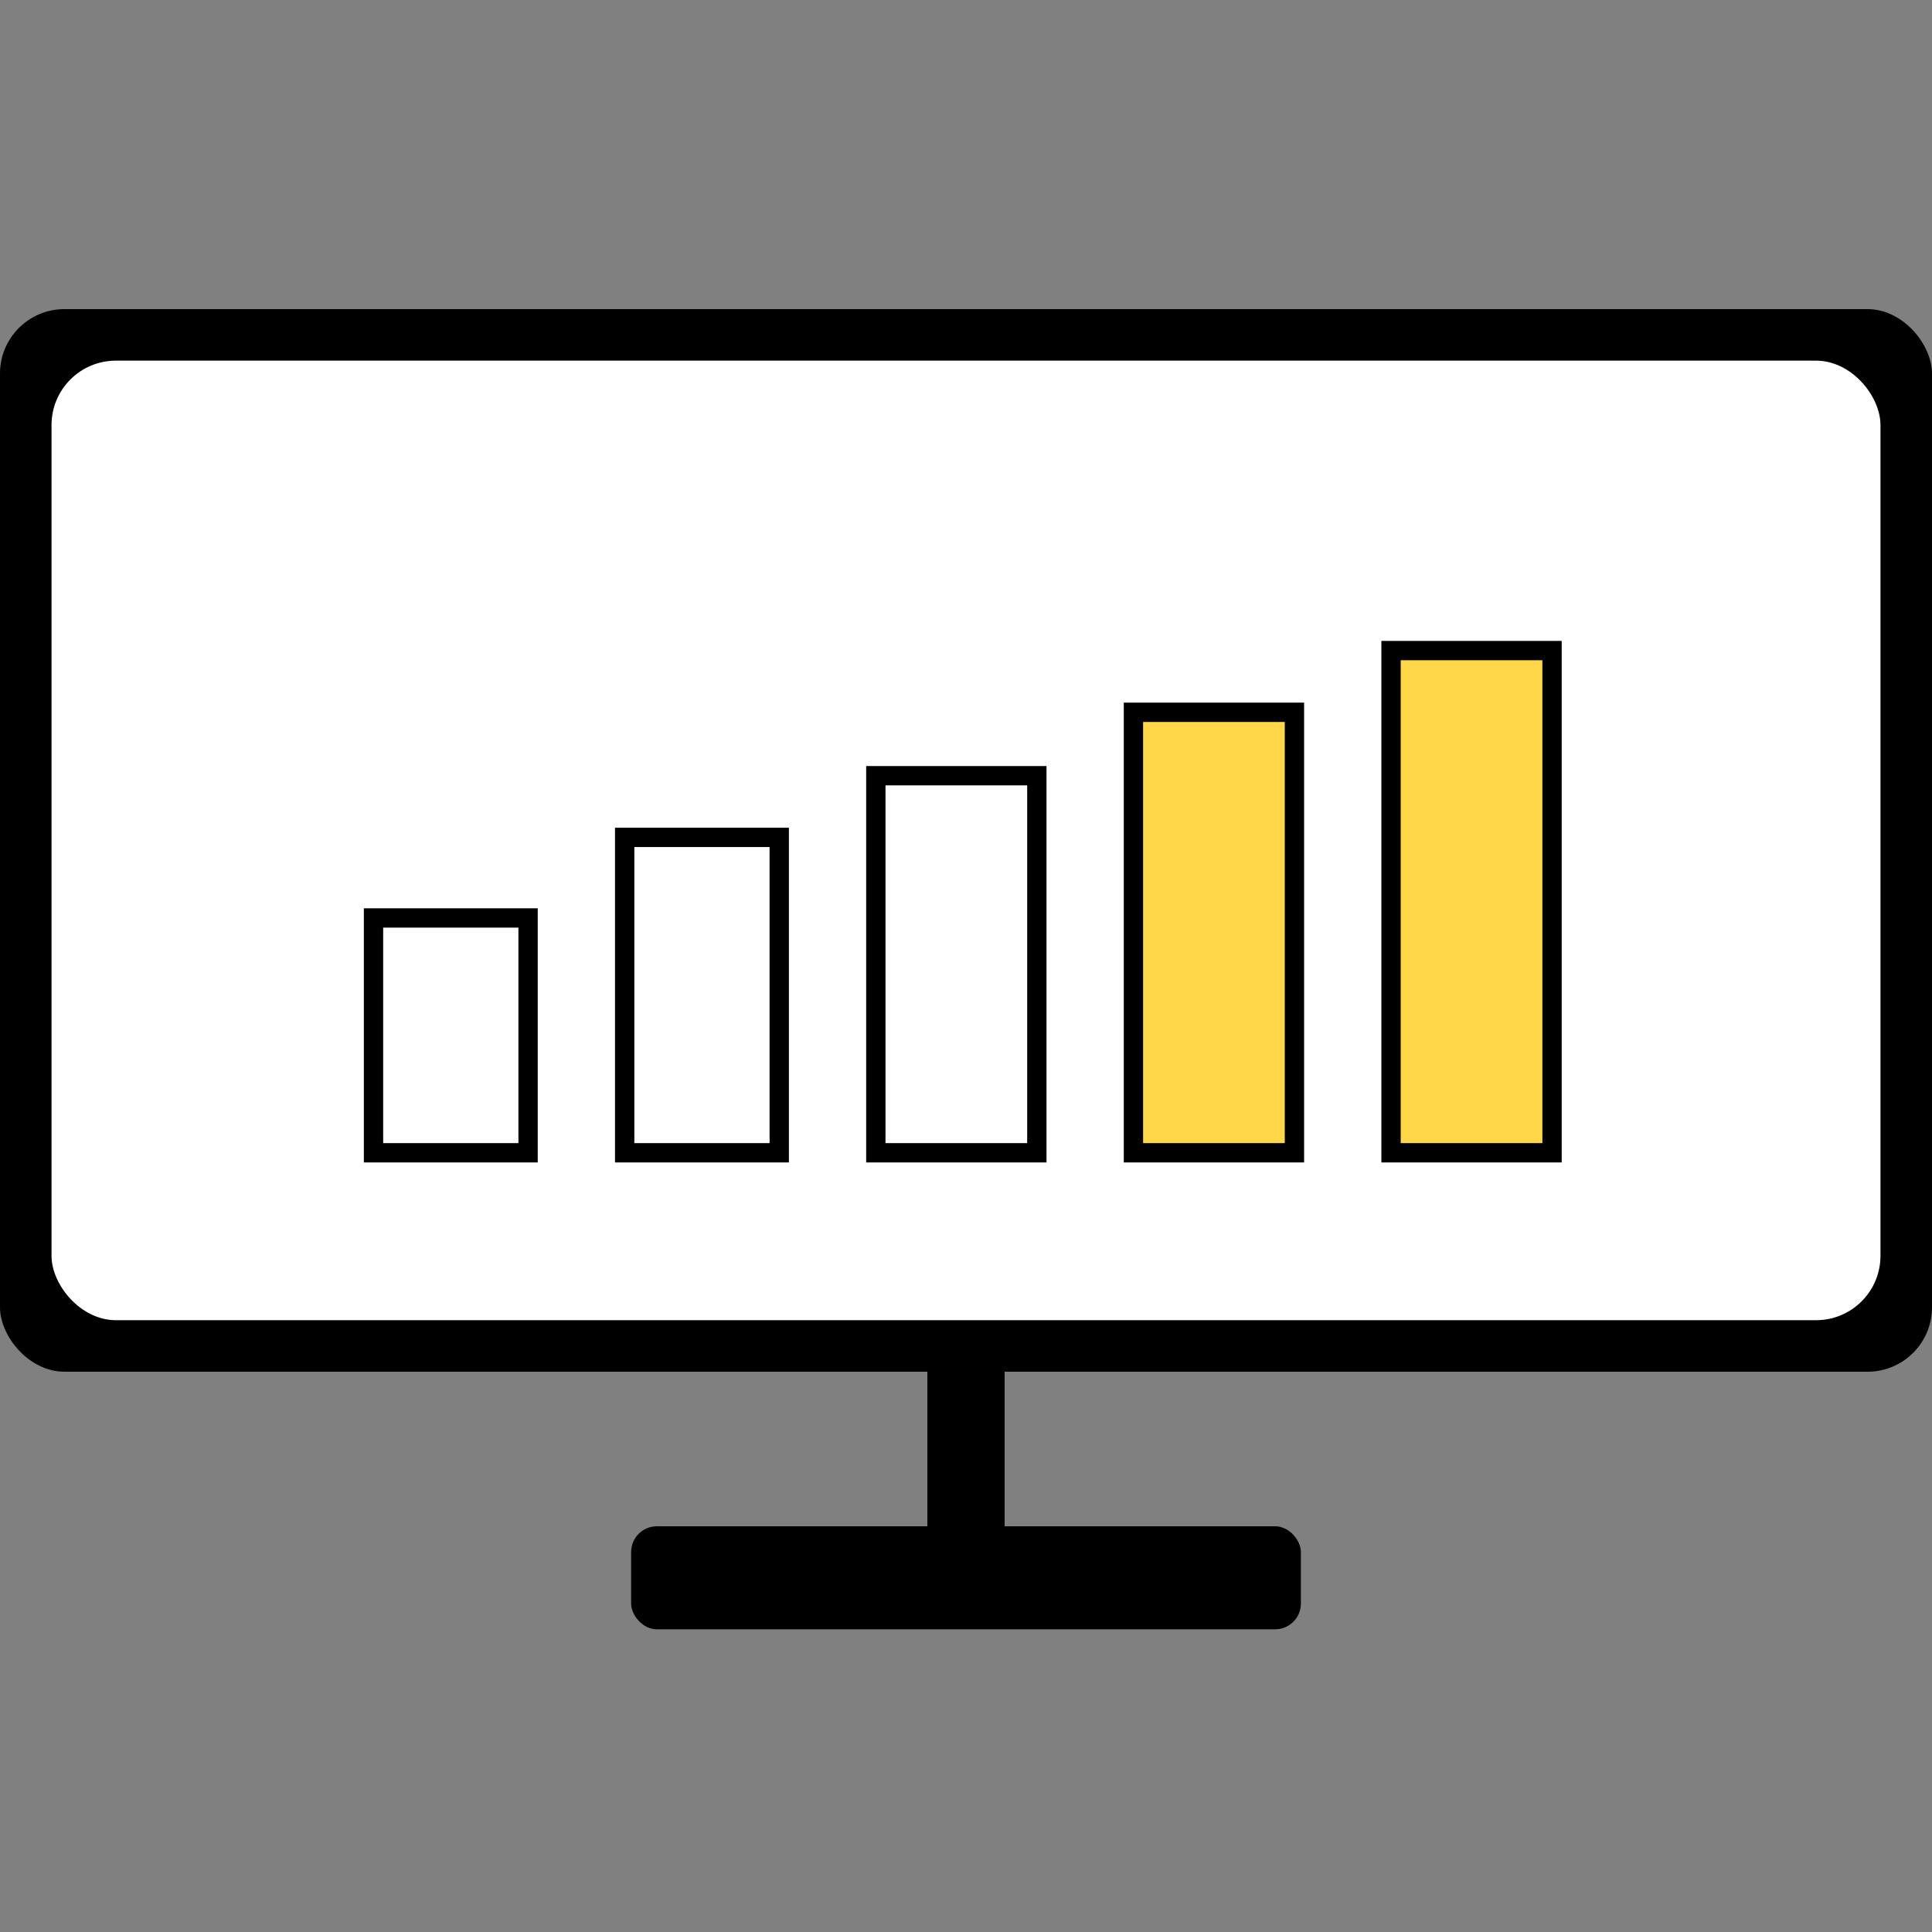 <svg width="300" height="300" viewBox="0 0 300 300" fill="none" xmlns="http://www.w3.org/2000/svg">
<rect x="0" y="0" width="300" height="300" fill="#808080" stroke="none"/>
<rect y="48" width="300" height="165" rx="10" fill="black"/>
<rect x="98" y="237" width="104" height="16" rx="4" fill="black"/>
<rect x="144" y="213" width="12" height="32" fill="black"/>
<rect x="8" y="56" width="284" height="149" rx="10" fill="white"/>
<rect x="97" y="179" width="48.969" height="24" transform="rotate(-90 97 179)" fill="white" stroke="black" stroke-width="3" stroke-linecap="round"/>
<rect x="58" y="179" width="36.459" height="24" transform="rotate(-90 58 179)" fill="white" stroke="black" stroke-width="3" stroke-linecap="round"/>
<rect x="136" y="179" width="58.551" height="25" transform="rotate(-90 136 179)" fill="white" stroke="black" stroke-width="3" stroke-linecap="round"/>
<rect x="216" y="179" width="77.982" height="25" transform="rotate(-90 216 179)" fill="#FFD749" stroke="black" stroke-width="3" stroke-linecap="round"/>
<rect x="176" y="179" width="68.4" height="25" transform="rotate(-90 176 179)" fill="#FFD749" stroke="black" stroke-width="3" stroke-linecap="round"/>
</svg>
